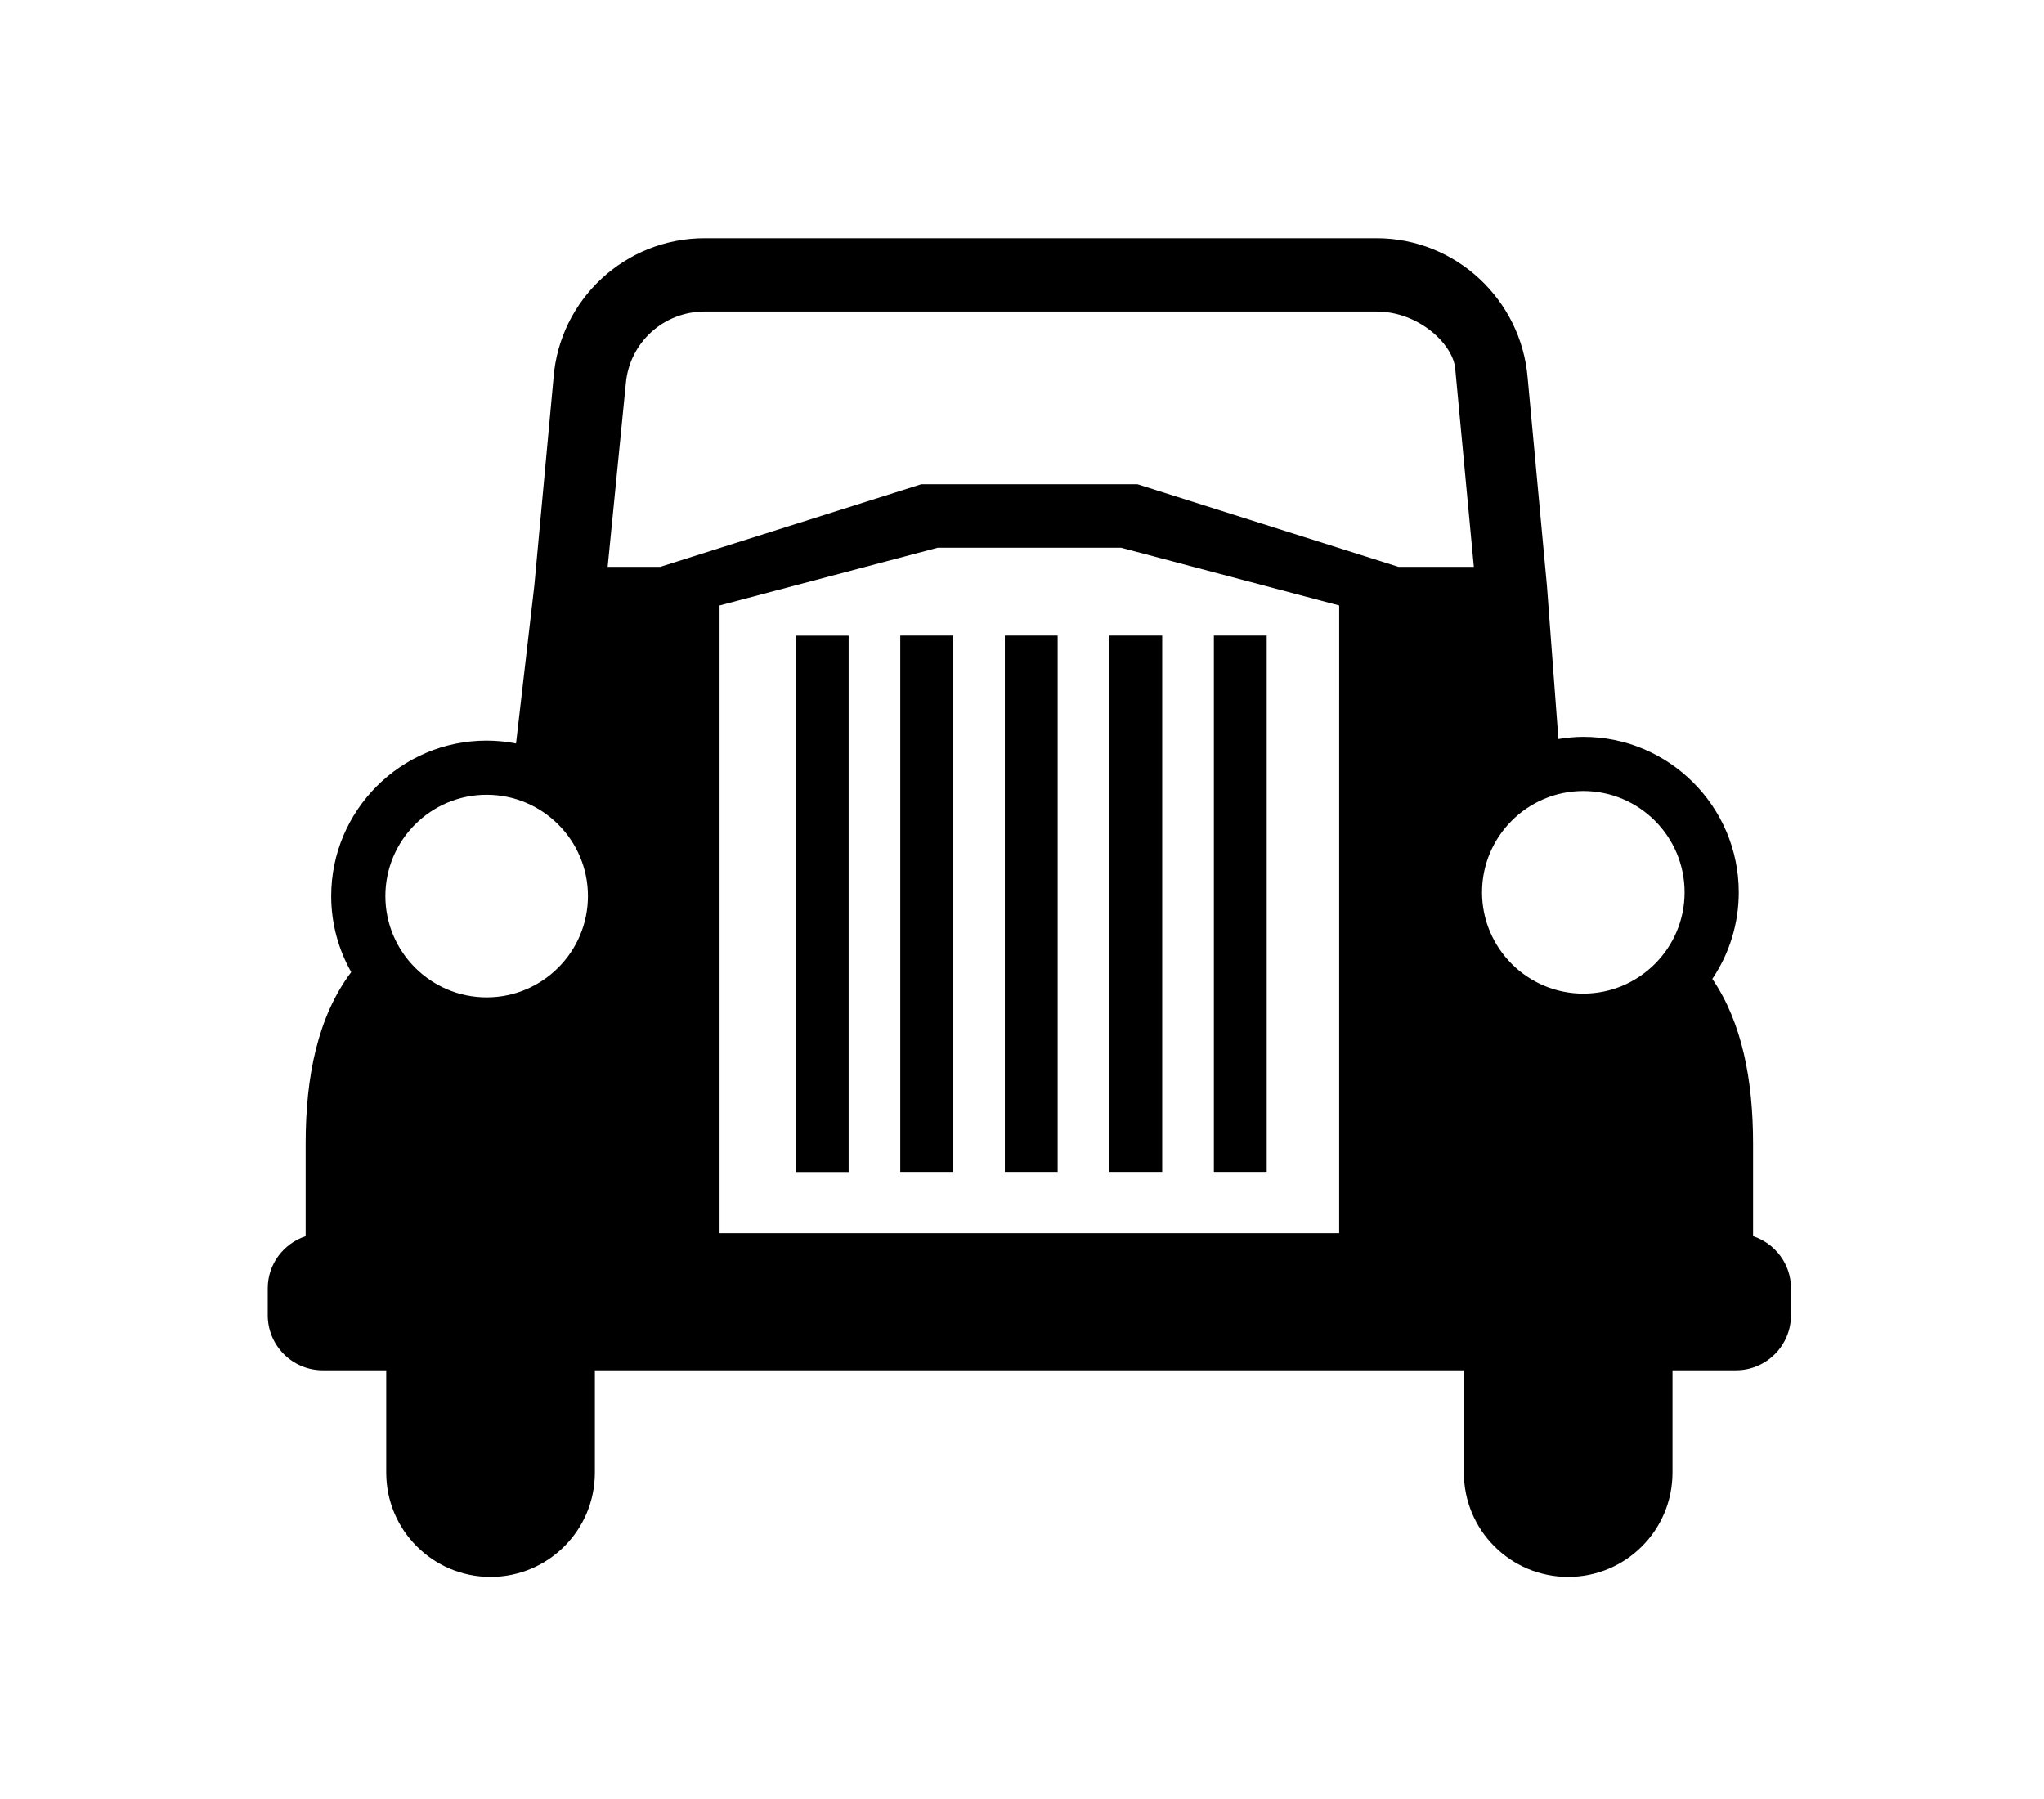 <?xml version="1.0" ?>
<svg xmlns="http://www.w3.org/2000/svg" xmlns:ev="http://www.w3.org/2001/xml-events" xmlns:xlink="http://www.w3.org/1999/xlink" baseProfile="full" enable-background="new 0 0 113.39 113.39" height="528px" version="1.1" viewBox="0 0 113.39 113.39" width="600px" x="0px" xml:space="preserve" y="0px">
	<defs/>
	<path d="M 102.781,77.918 L 102.781,74.076 L 102.781,72.076 C 102.781,68.088 102.093,64.457 100.213,61.699 C 101.264,60.138 101.879,58.26 101.879,56.242 C 101.879,50.839 97.483,46.443 92.08,46.443 C 91.545,46.443 91.023,46.498 90.51,46.581 L 89.785,36.911 L 88.57,23.806 C 88.162,18.894 84.043,15.014 79.041,15.014 L 36.695,15.014 C 31.665,15.014 27.543,18.894 27.164,23.806 L 25.952,36.911 L 24.799,46.861 C 24.198,46.745 23.58,46.68 22.946,46.68 C 17.543,46.68 13.147,51.076 13.147,56.479 C 13.147,58.219 13.609,59.854 14.409,61.272 C 12.295,64.075 11.537,67.877 11.537,72.075 L 11.537,74.075 L 11.537,77.919 C 10.155,78.376 9.147,79.665 9.147,81.198 L 9.147,82.899 C 9.147,84.811 10.703,86.368 12.615,86.368 L 16.616,86.368 L 16.616,92.817 C 16.616,96.448 19.561,99.393 23.193,99.393 C 26.825,99.393 29.769,96.448 29.769,92.817 L 29.769,86.368 L 84.55,86.368 L 84.55,92.817 C 84.55,96.448 87.493,99.393 91.126,99.393 C 94.759,99.393 97.702,96.448 97.702,92.817 L 97.702,86.368 L 101.702,86.368 C 103.614,86.368 105.171,84.811 105.171,82.899 L 105.171,81.198 C 105.172,79.664 104.164,78.375 102.781,77.918 M 22.947,62.863 C 19.426,62.863 16.562,59.998 16.562,56.478 C 16.562,52.957 19.426,50.093 22.947,50.093 C 26.468,50.093 29.332,52.956 29.332,56.478 C 29.332,59.998 26.467,62.863 22.947,62.863 M 76.689,44.027 L 76.689,63.388 L 76.689,77.73 L 37.629,77.73 L 37.629,63.389 L 37.629,51.582 L 37.629,38.163 L 51.382,34.522 L 62.936,34.522 L 76.69,38.163 L 76.69,44.027 L 76.689,44.027 M 80.43,35.729 L 63.973,30.523 L 63.895,30.523 L 50.424,30.522 L 50.346,30.522 L 33.886,35.729 L 30.574,35.729 L 31.722,24.154 C 31.951,21.606 34.087,19.635 36.696,19.635 L 79.04,19.635 C 81.649,19.635 83.786,21.609 83.997,23.154 L 85.179,35.729 L 80.43,35.729 M 92.08,62.627 C 88.559,62.627 85.695,59.762 85.695,56.242 C 85.695,52.721 88.558,49.857 92.08,49.857 C 95.6,49.857 98.465,52.72 98.465,56.242 C 98.465,59.762 95.6,62.627 92.08,62.627" fill="#000000"/>
	<path d="M 68.791,40.06 L 72.121,40.06 L 72.121,73.866 L 68.791,73.866 L 68.791,40.06" fill="#000000" height="33.806" width="3.33" x="68.791" y="40.06"/>
	<path d="M 62.203,40.06 L 65.533,40.06 L 65.533,73.866 L 62.203,73.866 L 62.203,40.06" fill="#000000" height="33.806" width="3.33" x="62.203" y="40.06"/>
	<path d="M 55.614,40.06 L 58.942,40.06 L 58.942,73.866 L 55.614,73.866 L 55.614,40.06" fill="#000000" height="33.806" width="3.328" x="55.614" y="40.06"/>
	<path d="M 49.021,40.06 L 52.352,40.06 L 52.352,73.866 L 49.021,73.866 L 49.021,40.06" fill="#000000" height="33.806" width="3.331" x="49.021" y="40.06"/>
	<path d="M 42.435,40.065 L 45.765,40.065 L 45.765,73.873 L 42.435,73.873 L 42.435,40.065" fill="#000000" height="33.808" width="3.33" x="42.435" y="40.065"/>
</svg>
